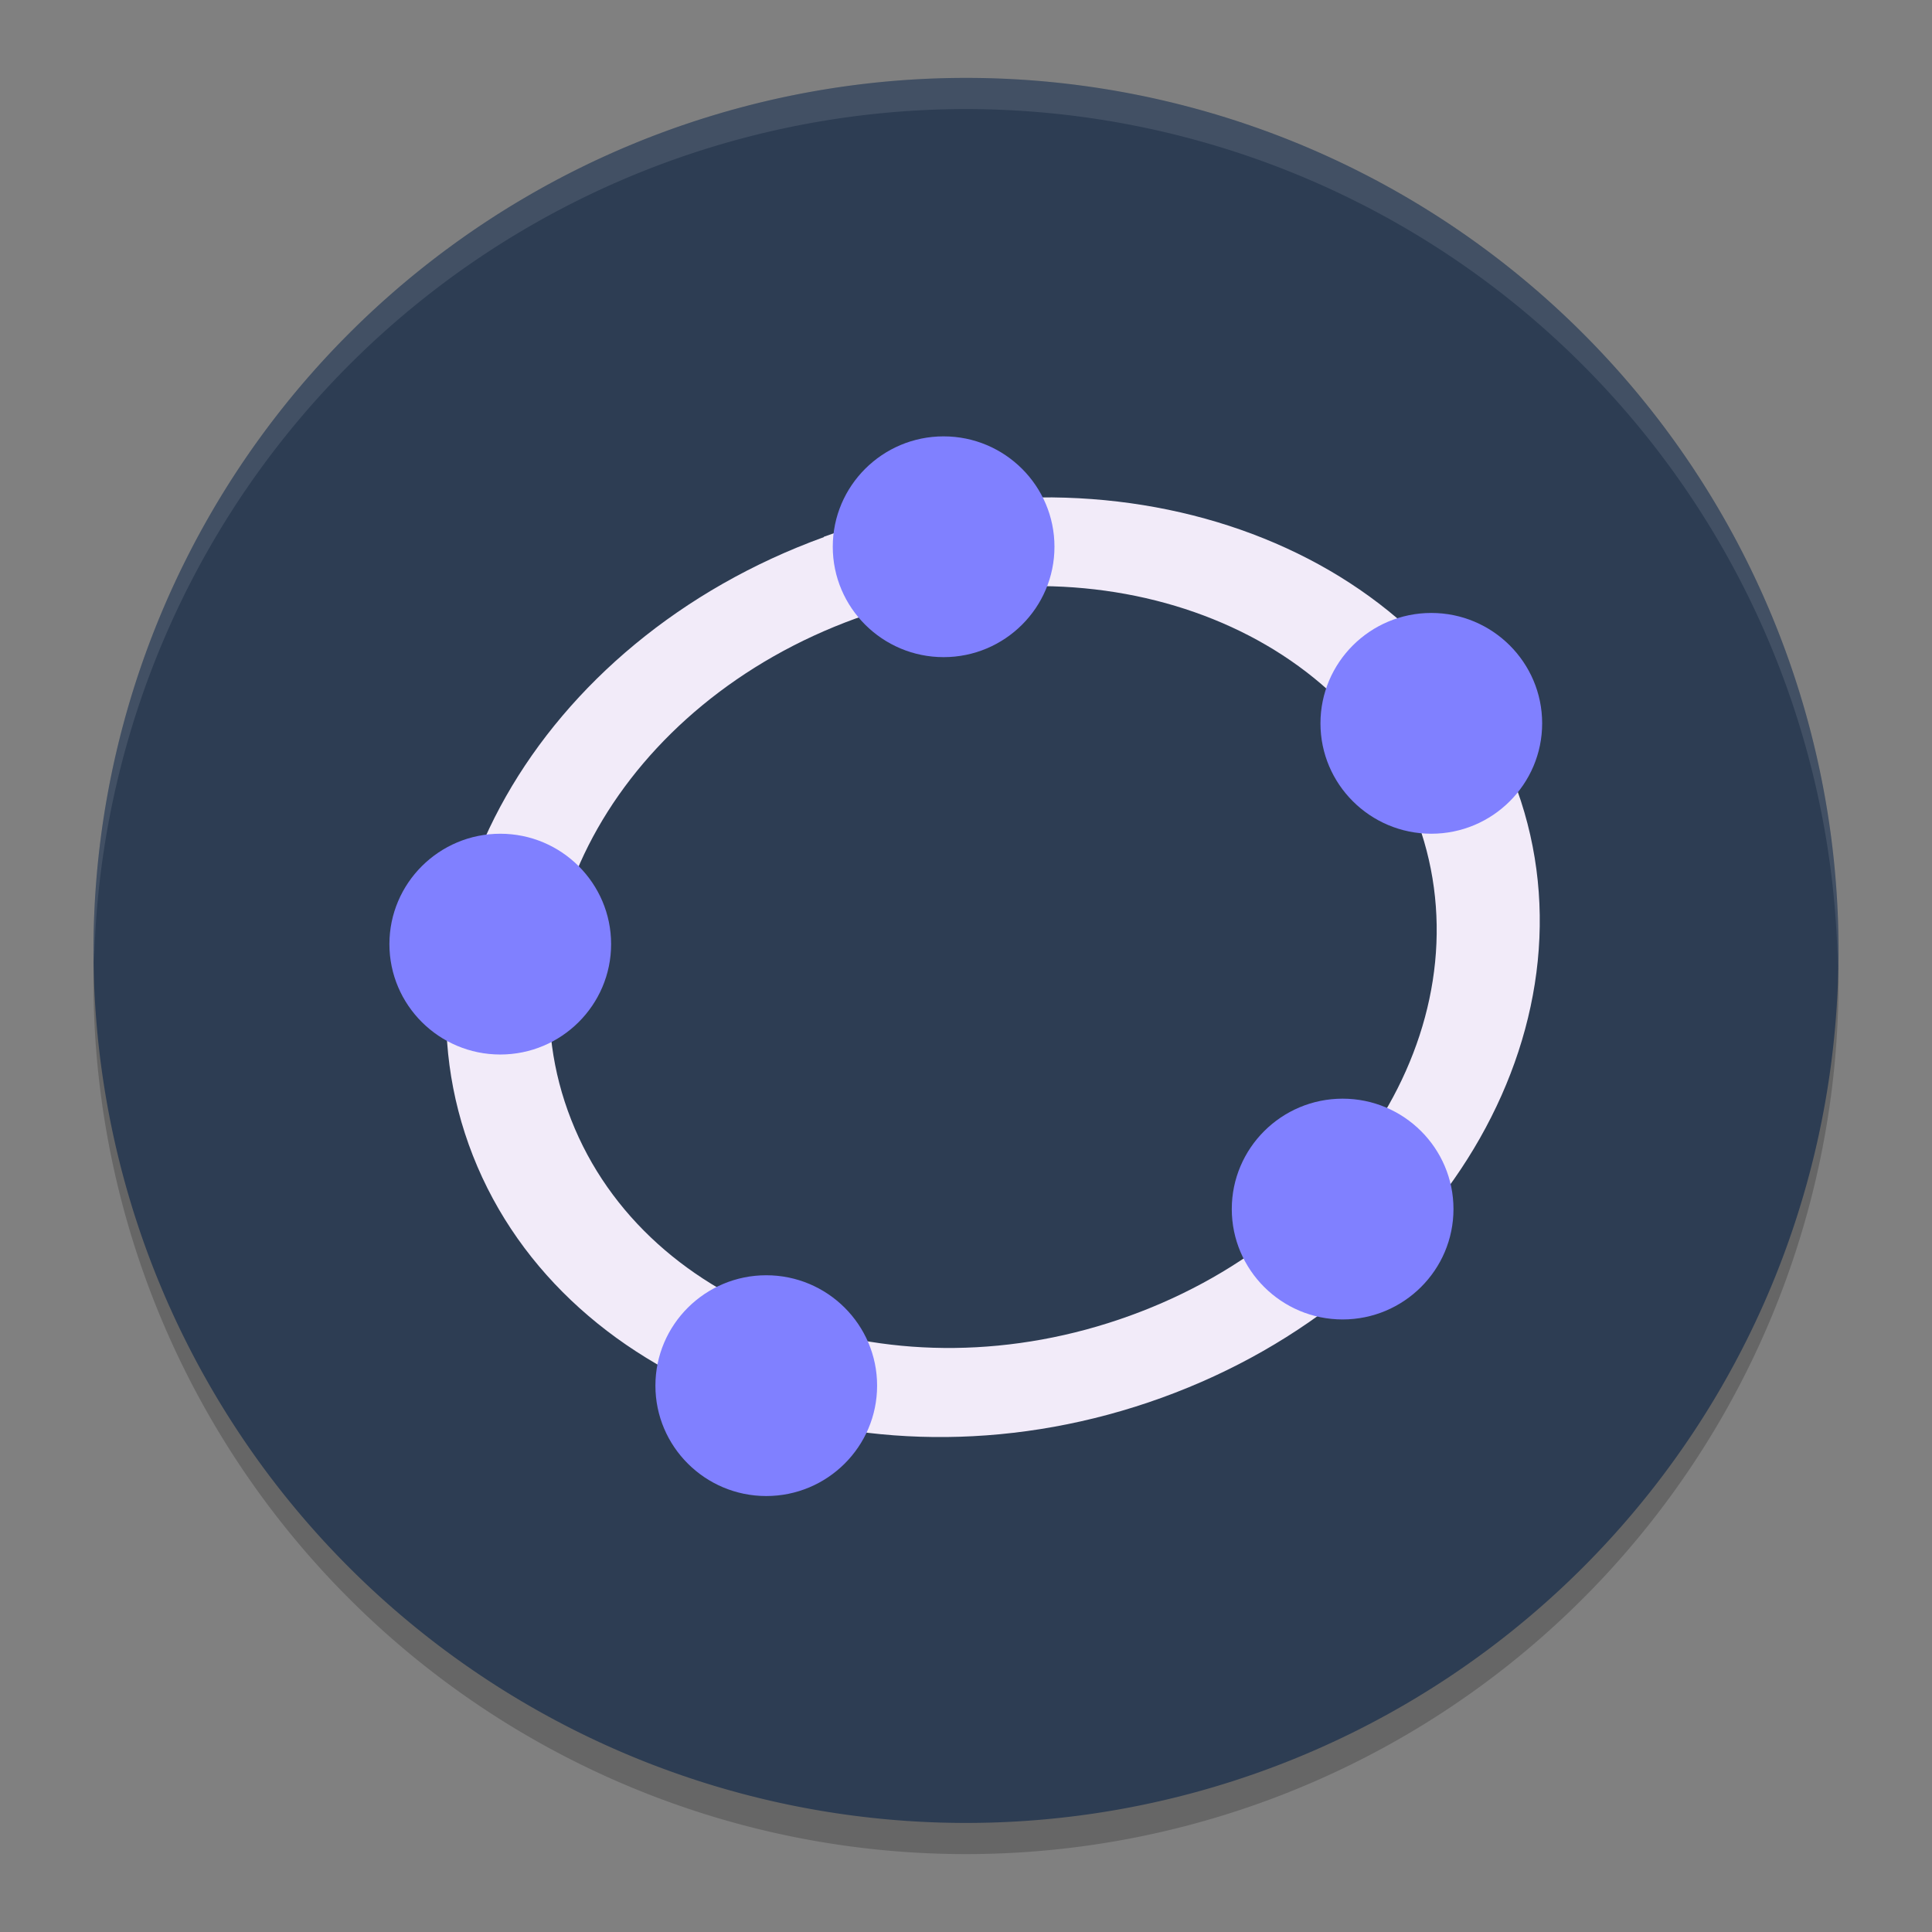 <?xml version="1.0" encoding="UTF-8" standalone="no"?>
<svg
   width="62"
   height="62"
   version="1.1"
   id="svg6"
   sodipodi:docname="geogebra.svg"
   inkscape:version="1.4 (unknown)"
   xmlns:inkscape="http://www.inkscape.org/namespaces/inkscape"
   xmlns:sodipodi="http://sodipodi.sourceforge.net/DTD/sodipodi-0.dtd"
   xmlns:xlink="http://www.w3.org/1999/xlink"
   xmlns="http://www.w3.org/2000/svg"
   xmlns:svg="http://www.w3.org/2000/svg">
  <rect width="100%" height="100%" fill="#808080" stroke="none"/>
  <defs
     id="defs6">
    <filter
       id="f"
       width="1.12"
       height="1.12"
       x="-0.06"
       y="-0.06"
       color-interpolation-filters="sRGB">
      <feGaussianBlur
         stdDeviation=".212"
         id="feGaussianBlur9" />
    </filter>
    <linearGradient
       xlink:href="#b"
       id="g"
       x1="4.933"
       x2="7.049"
       y1="10.655"
       y2="10.655"
       gradientUnits="userSpaceOnUse" />
    <linearGradient
       id="b">
      <stop
         offset="0"
         stop-color="#548fed"
         id="stop3" />
      <stop
         offset="1"
         stop-color="#5ebae3"
         id="stop4" />
    </linearGradient>
    <linearGradient
       xlink:href="#b"
       id="h"
       x1="9.166"
       x2="11.283"
       y1="10.655"
       y2="10.655"
       gradientUnits="userSpaceOnUse" />
    <linearGradient
       xlink:href="#a"
       id="i"
       x1="11.283"
       x2="13.399"
       y1="10.655"
       y2="10.655"
       gradientUnits="userSpaceOnUse" />
    <linearGradient
       id="a">
      <stop
         offset="0"
         stop-color="#8ae234"
         id="stop5" />
      <stop
         offset="1"
         stop-color="#47e767"
         id="stop6" />
    </linearGradient>
    <linearGradient
       xlink:href="#b"
       id="j"
       x1="7.049"
       x2="9.166"
       y1="8.538"
       y2="8.538"
       gradientUnits="userSpaceOnUse" />
    <linearGradient
       xlink:href="#c"
       id="k"
       x1="11.283"
       x2="13.399"
       y1="8.538"
       y2="8.538"
       gradientUnits="userSpaceOnUse" />
    <linearGradient
       id="c">
      <stop
         offset="0"
         stop-color="#ec4520"
         id="stop9" />
      <stop
         offset="1"
         stop-color="#f58517"
         id="stop10" />
    </linearGradient>
    <linearGradient
       xlink:href="#a"
       id="l"
       x1="7.049"
       x2="9.166"
       y1="6.422"
       y2="6.422"
       gradientUnits="userSpaceOnUse" />
    <linearGradient
       xlink:href="#b"
       id="m"
       x1="9.166"
       x2="11.283"
       y1="6.422"
       y2="6.422"
       gradientUnits="userSpaceOnUse" />
    <linearGradient
       xlink:href="#a"
       id="n"
       x1="4.933"
       x2="7.049"
       y1="4.305"
       y2="4.305"
       gradientUnits="userSpaceOnUse" />
    <linearGradient
       xlink:href="#c"
       id="o"
       x1="7.049"
       x2="9.166"
       y1="4.305"
       y2="4.305"
       gradientUnits="userSpaceOnUse" />
    <linearGradient
       xlink:href="#b"
       id="p"
       x1="11.283"
       x2="13.399"
       y1="4.305"
       y2="4.305"
       gradientUnits="userSpaceOnUse" />
  </defs>
  <sodipodi:namedview
     id="namedview6"
     pagecolor="#ffffff"
     bordercolor="#000000"
     borderopacity="0.25"
     inkscape:showpageshadow="2"
     inkscape:pageopacity="0.0"
     inkscape:pagecheckerboard="0"
     inkscape:deskcolor="#d1d1d1"
     inkscape:zoom="6.0546875"
     inkscape:cx="21.305806"
     inkscape:cy="60.366452"
     inkscape:window-width="1920"
     inkscape:window-height="998"
     inkscape:window-x="0"
     inkscape:window-y="0"
     inkscape:window-maximized="1"
     inkscape:current-layer="svg6" />
  <path
     style="opacity:0.2"
     d="M 3.043,30.328 A 28,28 0 0 0 3,31.5 28,28 0 0 0 31,59.5 28,28 0 0 0 59,31.5 28,28 0 0 0 58.958,30.672 28,28 0 0 1 31,57.5 28,28 0 0 1 3.044,30.328 Z"
     id="path1" />
  <path
     style="fill:#2d3d53;fill-opacity:1"
     d="m 31,2.5 a 28,28 0 0 0 -28,28 28,28 0 0 0 28,28 28,28 0 0 0 28,-28 28,28 0 0 0 -28,-28 z"
     id="path2" />
  <path
     style="opacity:0.1;fill:#ffffff"
     d="M 30.998,2.5 A 28,28 0 0 0 3,30.5 28,28 0 0 0 3.021,30.906 28,28 0 0 1 30.998,3.5 H 31 A 28,28 0 0 1 58.977,31.086 28,28 0 0 0 58.998,30.5 28,28 0 0 0 31,2.5 Z"
     id="path3" />
  <g
     id="g1"
     transform="matrix(1.212,0,0,1.207,-5.585,-4.308)">
    <path
       d="m 26.425,17.849 c -7.59,2.761 -11.763,10.139 -9.295,16.447 2.471,6.31 10.659,9.194 18.246,6.433 7.585,-2.761 11.763,-10.144 9.29,-16.458 -2.47,-6.31 -10.659,-9.19 -18.246,-6.43 m 0.854,2.17 c 6.182,-2.252 12.785,0.074 14.794,5.205 2.008,5.127 -1.353,11.083 -7.54,13.334 -6.186,2.252 -12.792,-0.077 -14.796,-5.21 -2.009,-5.126 1.357,-11.079 7.543,-13.33"
       id="path2-3"
       style="fill:#f2ebf9;fill-opacity:1" />
    <path
       d="m 32.528,18.106 c 0,1.619 -1.316,2.935 -2.935,2.935 -1.619,0 -2.935,-1.316 -2.935,-2.935 0,-1.619 1.316,-2.935 2.935,-2.935 1.619,0 2.935,1.316 2.935,2.935 m 12.913,4.695 c 0,1.619 -1.316,2.935 -2.935,2.935 -1.619,0 -2.935,-1.316 -2.935,-2.935 0,-1.619 1.316,-2.935 2.935,-2.935 1.619,0 2.935,1.316 2.935,2.935 m -2.348,12.914 c 0,1.619 -1.316,2.935 -2.935,2.935 -1.619,0 -2.935,-1.316 -2.935,-2.935 0,-1.619 1.316,-2.935 2.935,-2.935 1.619,0 2.935,1.316 2.935,2.935 m -15.261,4.695 c 0,1.619 -1.316,2.935 -2.935,2.935 -1.619,0 -2.935,-1.316 -2.935,-2.935 0,-1.619 1.316,-2.935 2.935,-2.935 1.619,0 2.935,1.316 2.935,2.935 m -7.043,-11.739 c 0,1.619 -1.316,2.935 -2.935,2.935 -1.619,0 -2.935,-1.316 -2.935,-2.935 0,-1.619 1.316,-2.935 2.935,-2.935 1.619,0 2.935,1.316 2.935,2.935"
       id="path3-6"
       style="fill:#8080ff;fill-opacity:1" />
  </g>
</svg>
